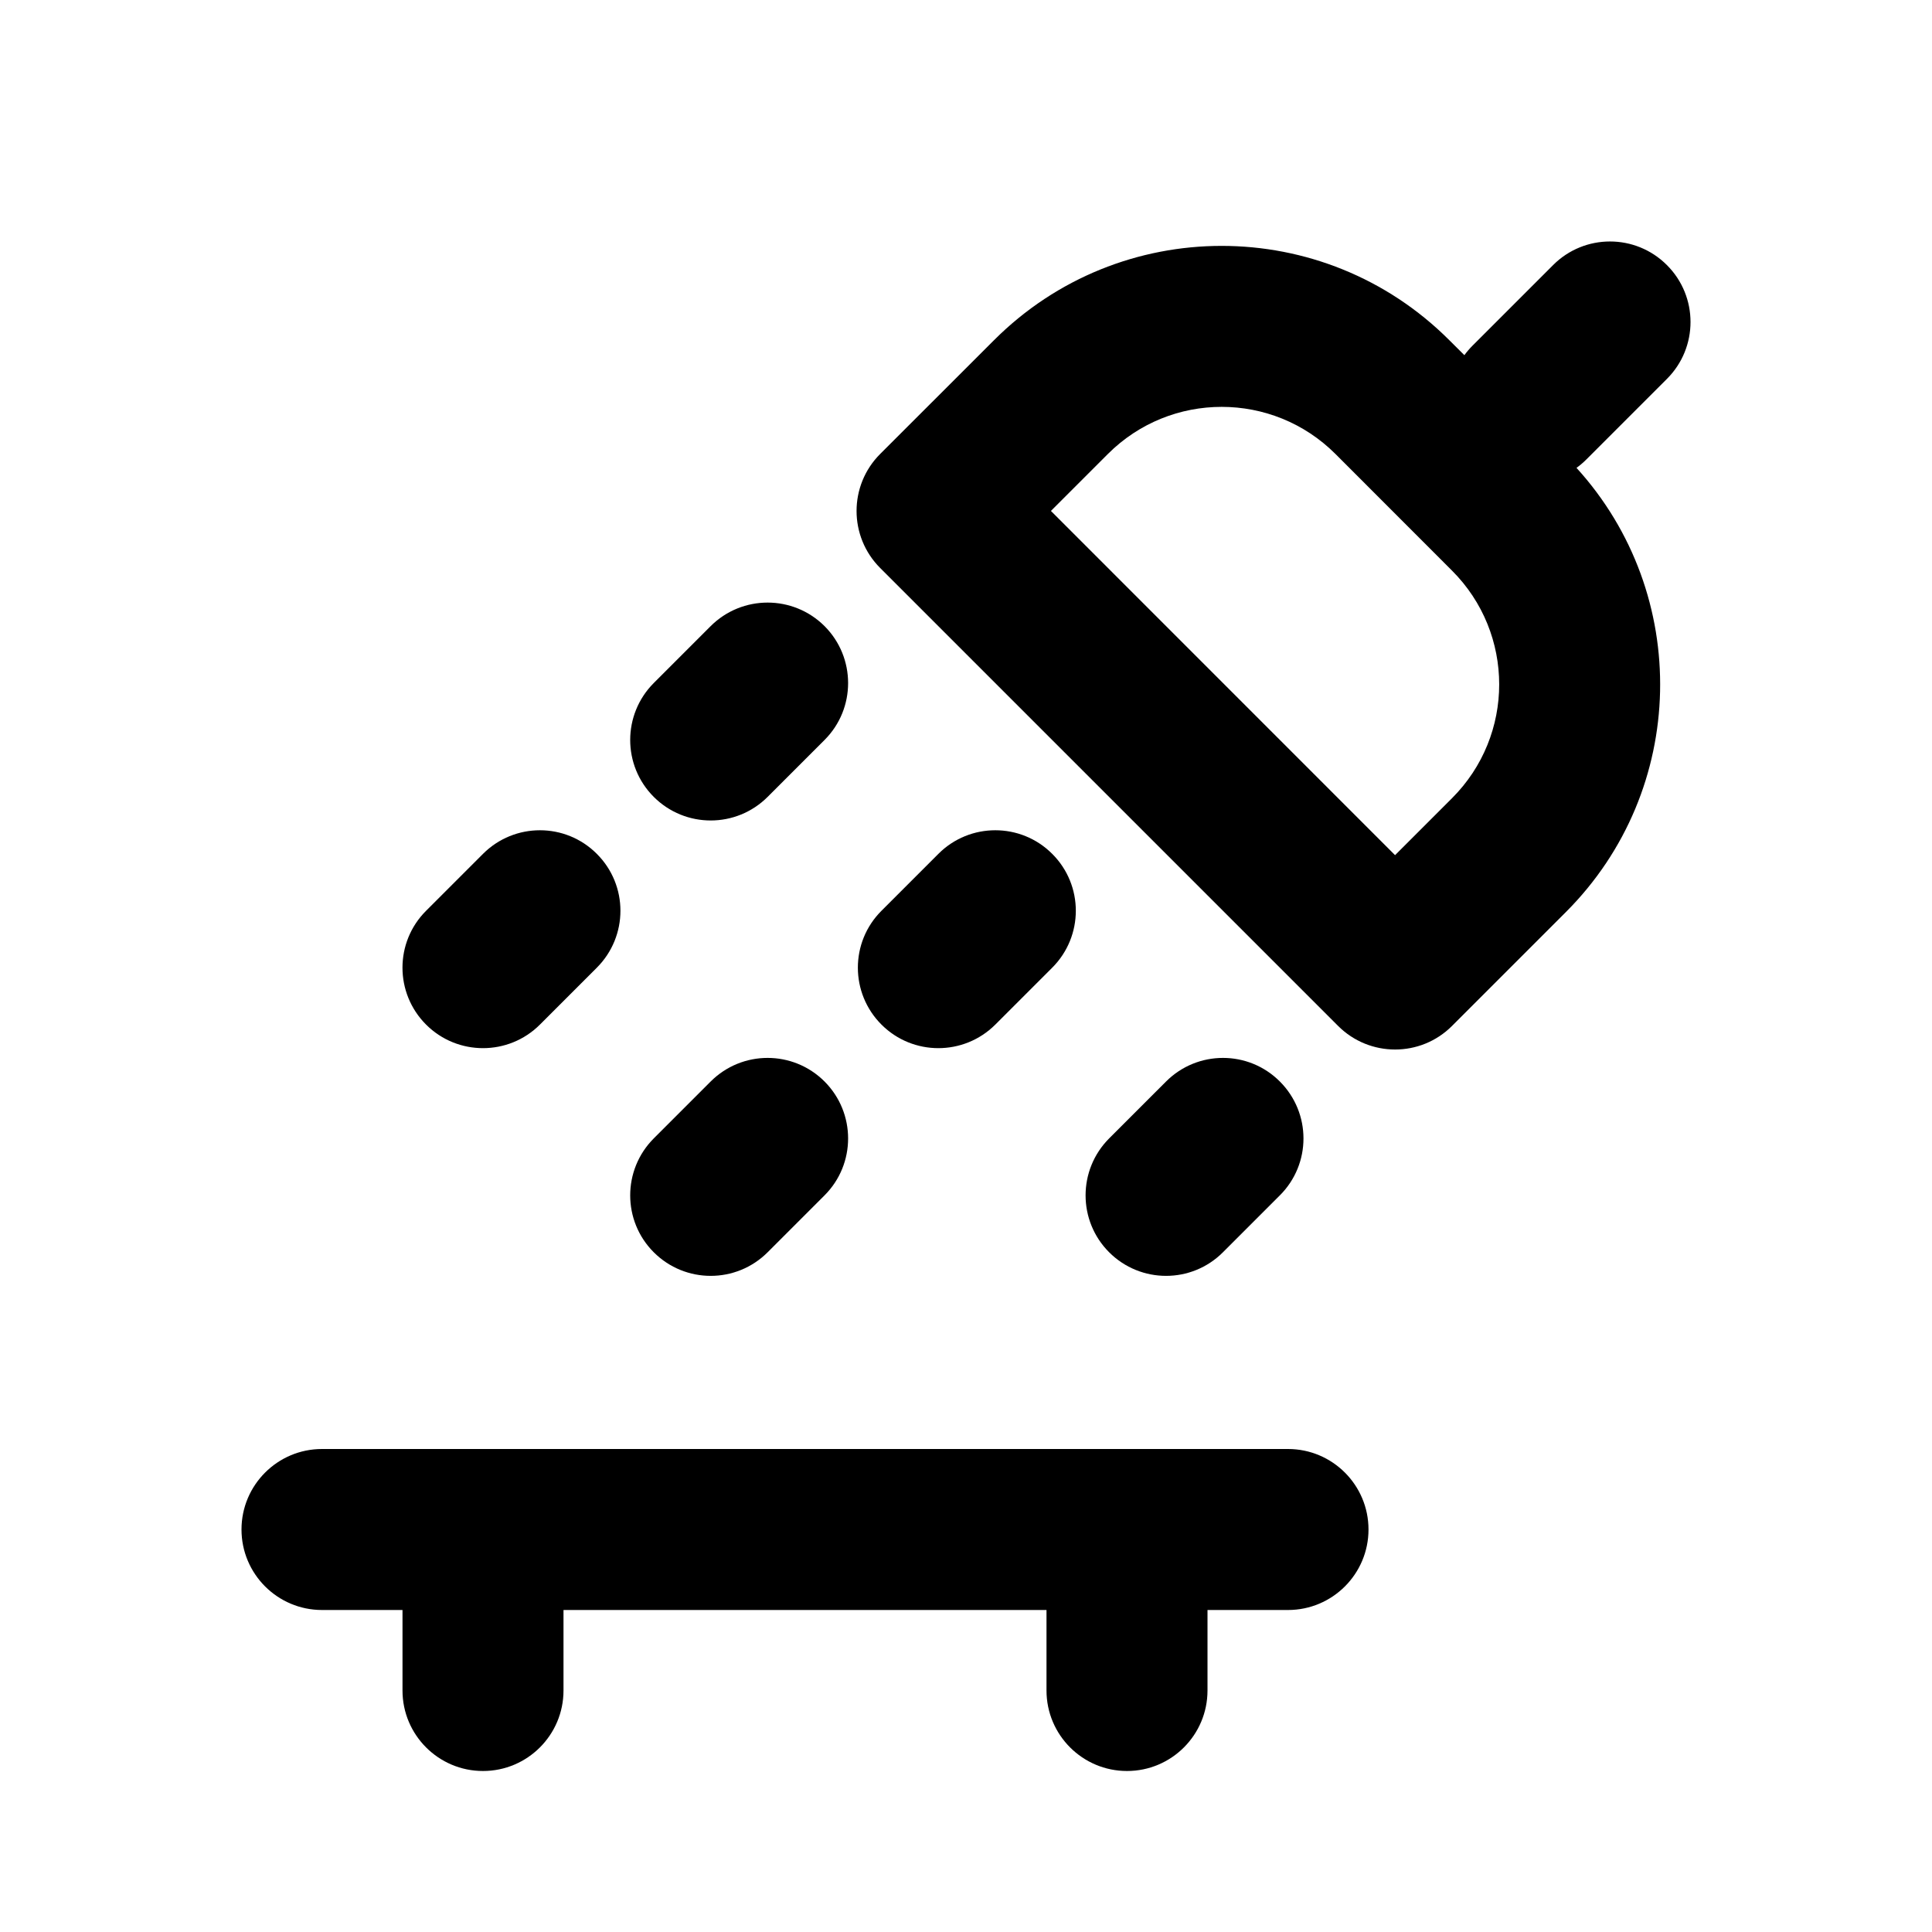 <svg width="24" height="24" viewBox="0 0 24 24" xmlns="http://www.w3.org/2000/svg">
<path fill-rule="evenodd" clip-rule="evenodd" d="M20.707 4.707C21.098 4.317 21.098 3.683 20.707 3.293C20.317 2.902 19.683 2.902 19.293 3.293L18.293 4.293C18.255 4.331 18.221 4.371 18.191 4.412L18.004 4.226C16.442 2.664 13.91 2.664 12.348 4.226L10.933 5.64C10.543 6.031 10.543 6.664 10.933 7.055L16.623 12.745C17.014 13.135 17.647 13.135 18.037 12.745L19.452 11.33C20.968 9.814 21.012 7.382 19.584 5.812C19.627 5.781 19.668 5.746 19.707 5.707L20.707 4.707ZM4 18C3.448 18 3 18.448 3 19C3 19.552 3.448 20 4 20H5V21C5 21.552 5.448 22 6 22C6.552 22 7 21.552 7 21V20H13V21C13 21.552 13.448 22 14 22C14.552 22 15 21.552 15 21V20H16C16.552 20 17 19.552 17 19C17 18.448 16.552 18 16 18H14H6H4ZM18.037 7.088L16.59 5.64C15.809 4.859 14.543 4.859 13.762 5.64L13.055 6.347L17.33 10.623L18.037 9.916C18.819 9.135 18.819 7.869 18.037 7.088ZM9.536 9.899L10.243 9.192C10.633 8.802 10.633 8.169 10.243 7.778C9.852 7.388 9.219 7.388 8.828 7.778L8.121 8.485C7.731 8.876 7.731 9.509 8.121 9.899C8.512 10.29 9.145 10.29 9.536 9.899ZM13.071 12.021L12.364 12.728C11.973 13.118 11.34 13.118 10.95 12.728C10.559 12.337 10.559 11.704 10.95 11.314L11.657 10.607C12.047 10.216 12.681 10.216 13.071 10.607C13.462 10.997 13.462 11.63 13.071 12.021ZM15.192 15.556L15.899 14.849C16.29 14.459 16.29 13.826 15.899 13.435C15.509 13.044 14.876 13.044 14.485 13.435L13.778 14.142C13.388 14.533 13.388 15.166 13.778 15.556C14.169 15.947 14.802 15.947 15.192 15.556ZM7.414 12.021L6.707 12.728C6.317 13.118 5.683 13.118 5.293 12.728C4.902 12.337 4.902 11.704 5.293 11.314L6 10.607C6.391 10.216 7.024 10.216 7.414 10.607C7.805 10.997 7.805 11.63 7.414 12.021ZM9.536 15.556L10.243 14.849C10.633 14.459 10.633 13.826 10.243 13.435C9.852 13.044 9.219 13.044 8.828 13.435L8.121 14.142C7.731 14.533 7.731 15.166 8.121 15.556C8.512 15.947 9.145 15.947 9.536 15.556Z" />
</svg>
